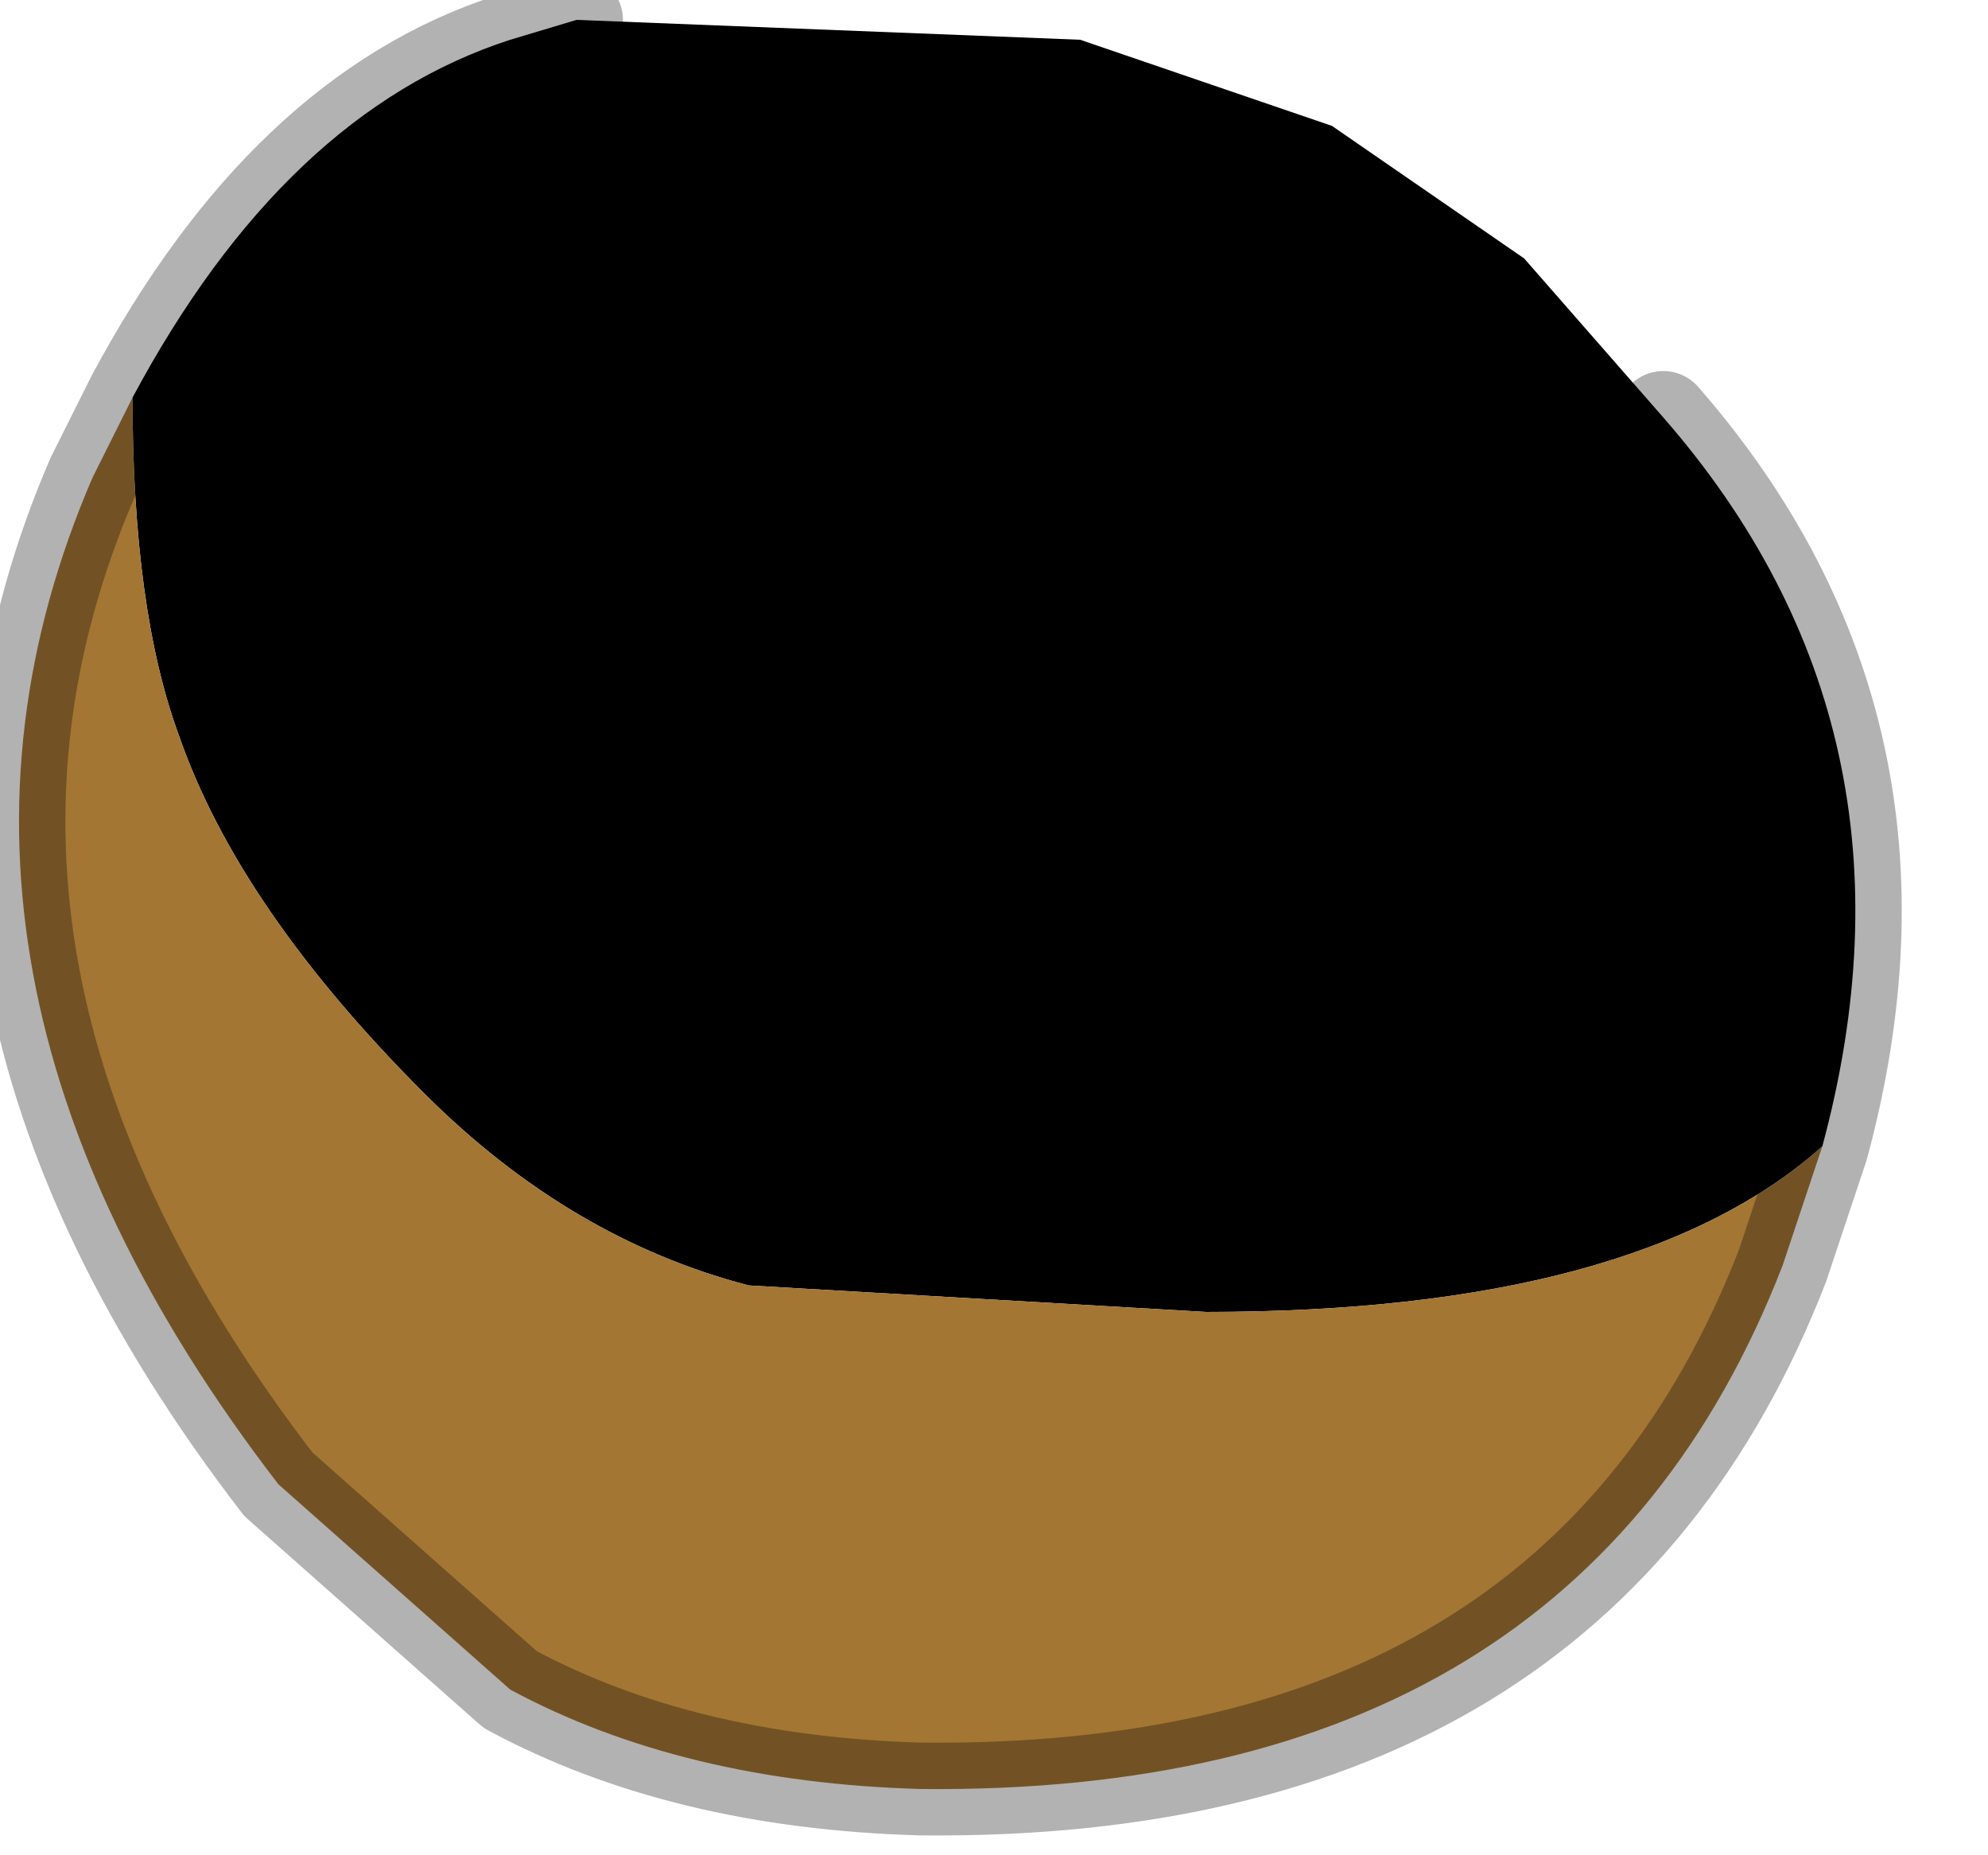 <?xml version="1.0" encoding="utf-8"?>
<svg version="1.1" id="Layer_1"
xmlns="http://www.w3.org/2000/svg"
xmlns:xlink="http://www.w3.org/1999/xlink"
width="15px" height="14px"
xml:space="preserve">
<g id="PathID_5463" transform="matrix(1, 0, 0, 1, 6.9, 6.65)">
<path style="fill:#000000;fill-opacity:1" d="M-5.9 -3.65Q-4.75 -5.8 -3.05 -6.35L-2.55 -6.5L1.25 -6.35L3.15 -5.7L4.6 -4.7L5.65 -3.5Q7.7 -1.15 6.85 2Q5.45 3.25 2.2 3.25L-1.25 3.05Q-2.6 2.7 -3.7 1.6Q-5.1 0.2 -5.55 -1.1Q-5.9 -2.05 -5.9 -3.65" />
<path style="fill:#A37633;fill-opacity:1" d="M-5.55 -1.1Q-5.1 0.2 -3.7 1.6Q-2.6 2.7 -1.25 3.05L2.2 3.25Q5.45 3.25 6.85 2L6.55 2.9Q5 6.9 0.05 6.85Q-1.75 6.8 -3.05 6.1L-4.8 4.55Q-7.8 0.65 -6.2 -3.05L-5.9 -3.65Q-5.9 -2.05 -5.55 -1.1" />
<path style="fill:none;stroke-width:0.7;stroke-linecap:round;stroke-linejoin:round;stroke-miterlimit:3;stroke:#000000;stroke-opacity:0.302" d="M5.65 -3.5Q7.7 -1.15 6.85 2L6.55 2.9Q5 6.9 0.05 6.85Q-1.75 6.8 -3.05 6.1L-4.8 4.55Q-7.8 0.65 -6.2 -3.05L-5.9 -3.65Q-4.75 -5.8 -3.05 -6.35L-2.55 -6.5" />
</g>
</svg>
